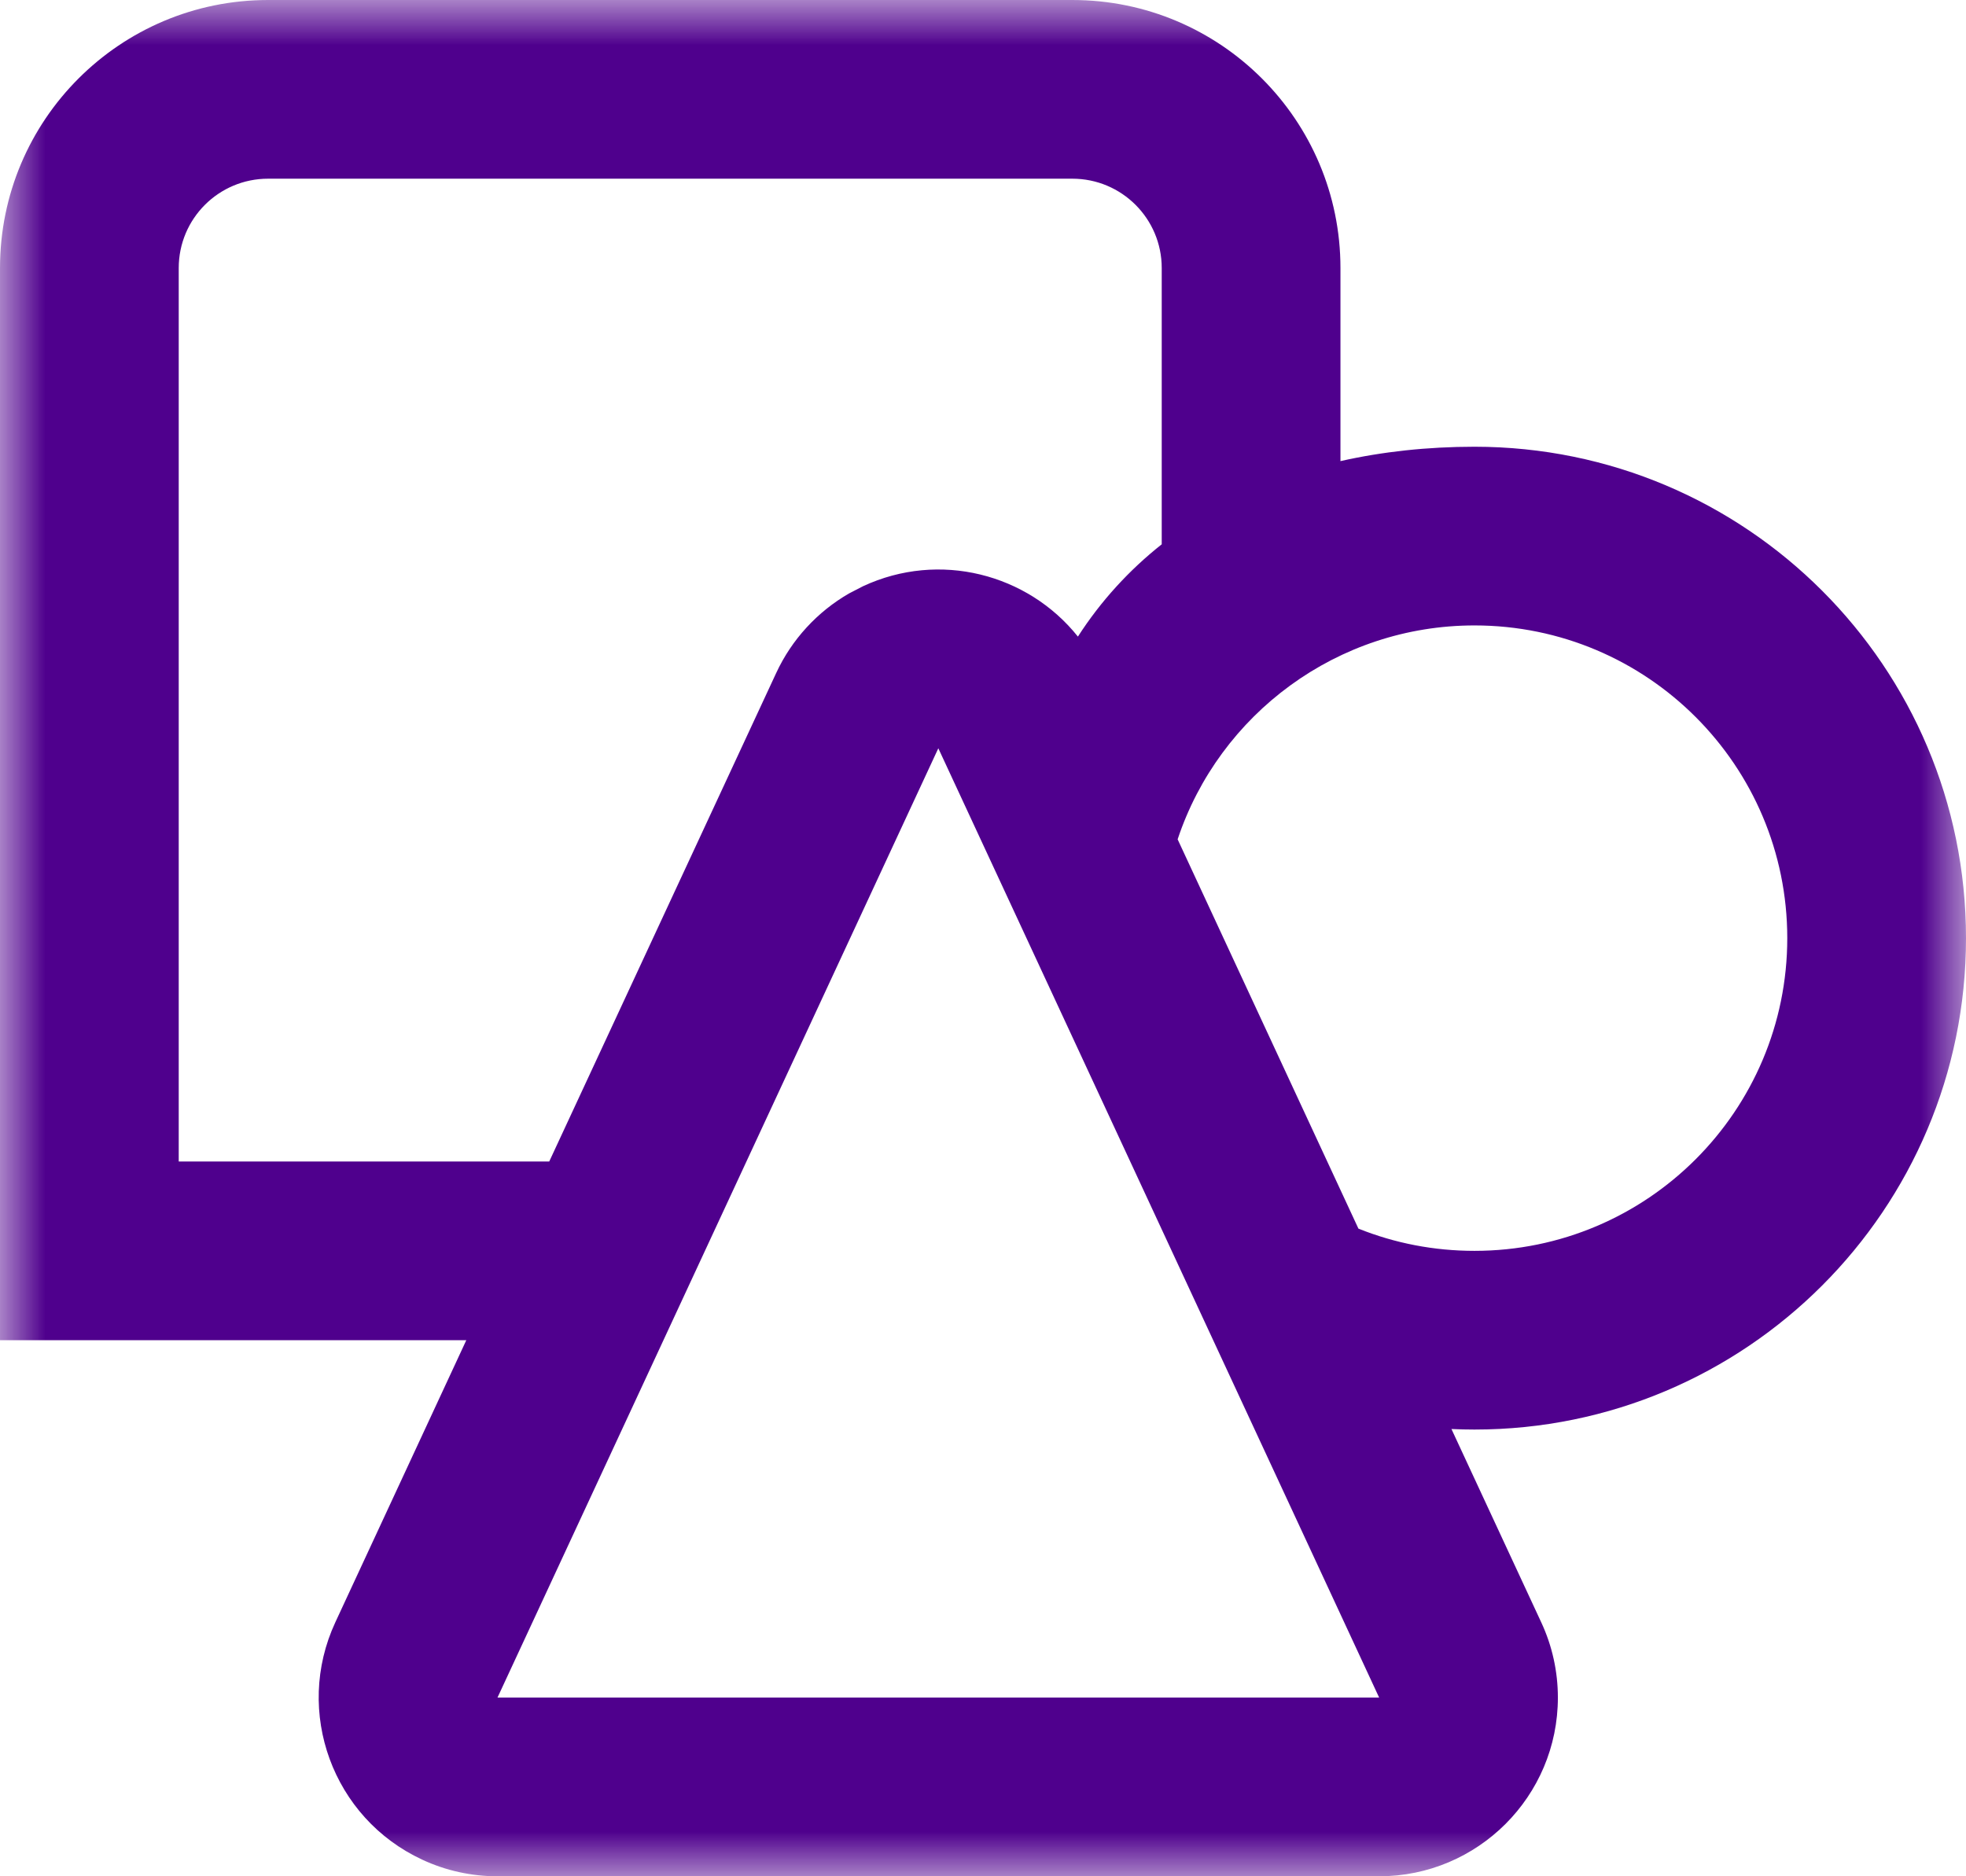 <?xml version="1.0" encoding="UTF-8"?>
<svg width="22px" height="21px" viewBox="0 0 22 21" version="1.1" xmlns="http://www.w3.org/2000/svg" xmlns:xlink="http://www.w3.org/1999/xlink">
    <!-- Generator: Sketch 64 (93537) - https://sketch.com -->
    <title>menu_htp</title>
    <desc>Created with Sketch.</desc>
    <defs>
        <polygon id="path-1" points="0 0 22 0 22 21 0 21"></polygon>
    </defs>
    <g id="Page-1" stroke="none" stroke-width="1" fill="none" fill-rule="evenodd">
        <g id="menu_htp">
            <mask id="mask-2" fill="white">
                <use xlink:href="#path-1"></use>
            </mask>
            <g id="Clip-2"></g>
            <path d="M12,0 C13.657,0 15,1.343 15,3 L15,5.161 C15.47,5.055 15.972,5 16.5,5 C19.538,5 22,7.462 22,10.5 C22,13.537 19.538,16 16.5,16 C16.414,16 16.328,15.998 16.242,15.994 L17.247,18.158 C17.37,18.422 17.433,18.709 17.433,19 C17.433,20.104 16.538,21 15.433,21 L5.567,21 C5.276,21 4.988,20.937 4.725,20.814 C3.723,20.349 3.288,19.159 3.752,18.158 L5.218,15 L0,15 L0,3 C0,1.343 1.343,0 3,0 L12,0 Z M10.5,8.375 L5.567,19 L15.433,19 L10.5,8.375 Z M16.5,7 C14.967,7 13.644,7.992 13.178,9.394 L15.201,13.751 C15.609,13.915 16.048,14 16.5,14 C18.433,14 20,12.433 20,10.5 C20,8.567 18.433,7 16.5,7 L16.5,7 Z M12.117,2.007 L12,2 L3,2 C2.448,2 2,2.447 2,3 L2,13 L6.146,13 L8.686,7.532 C8.86,7.157 9.146,6.847 9.501,6.642 L9.658,6.561 C10.511,6.164 11.5,6.421 12.062,7.125 C12.319,6.726 12.635,6.381 13,6.092 L13,3 C13,2.447 12.552,2 12,2 L12.117,2.007 Z" id="Fill-1" fill="#4f008d" mask="url(#mask-2)"></path>
        </g>
    </g>
</svg>